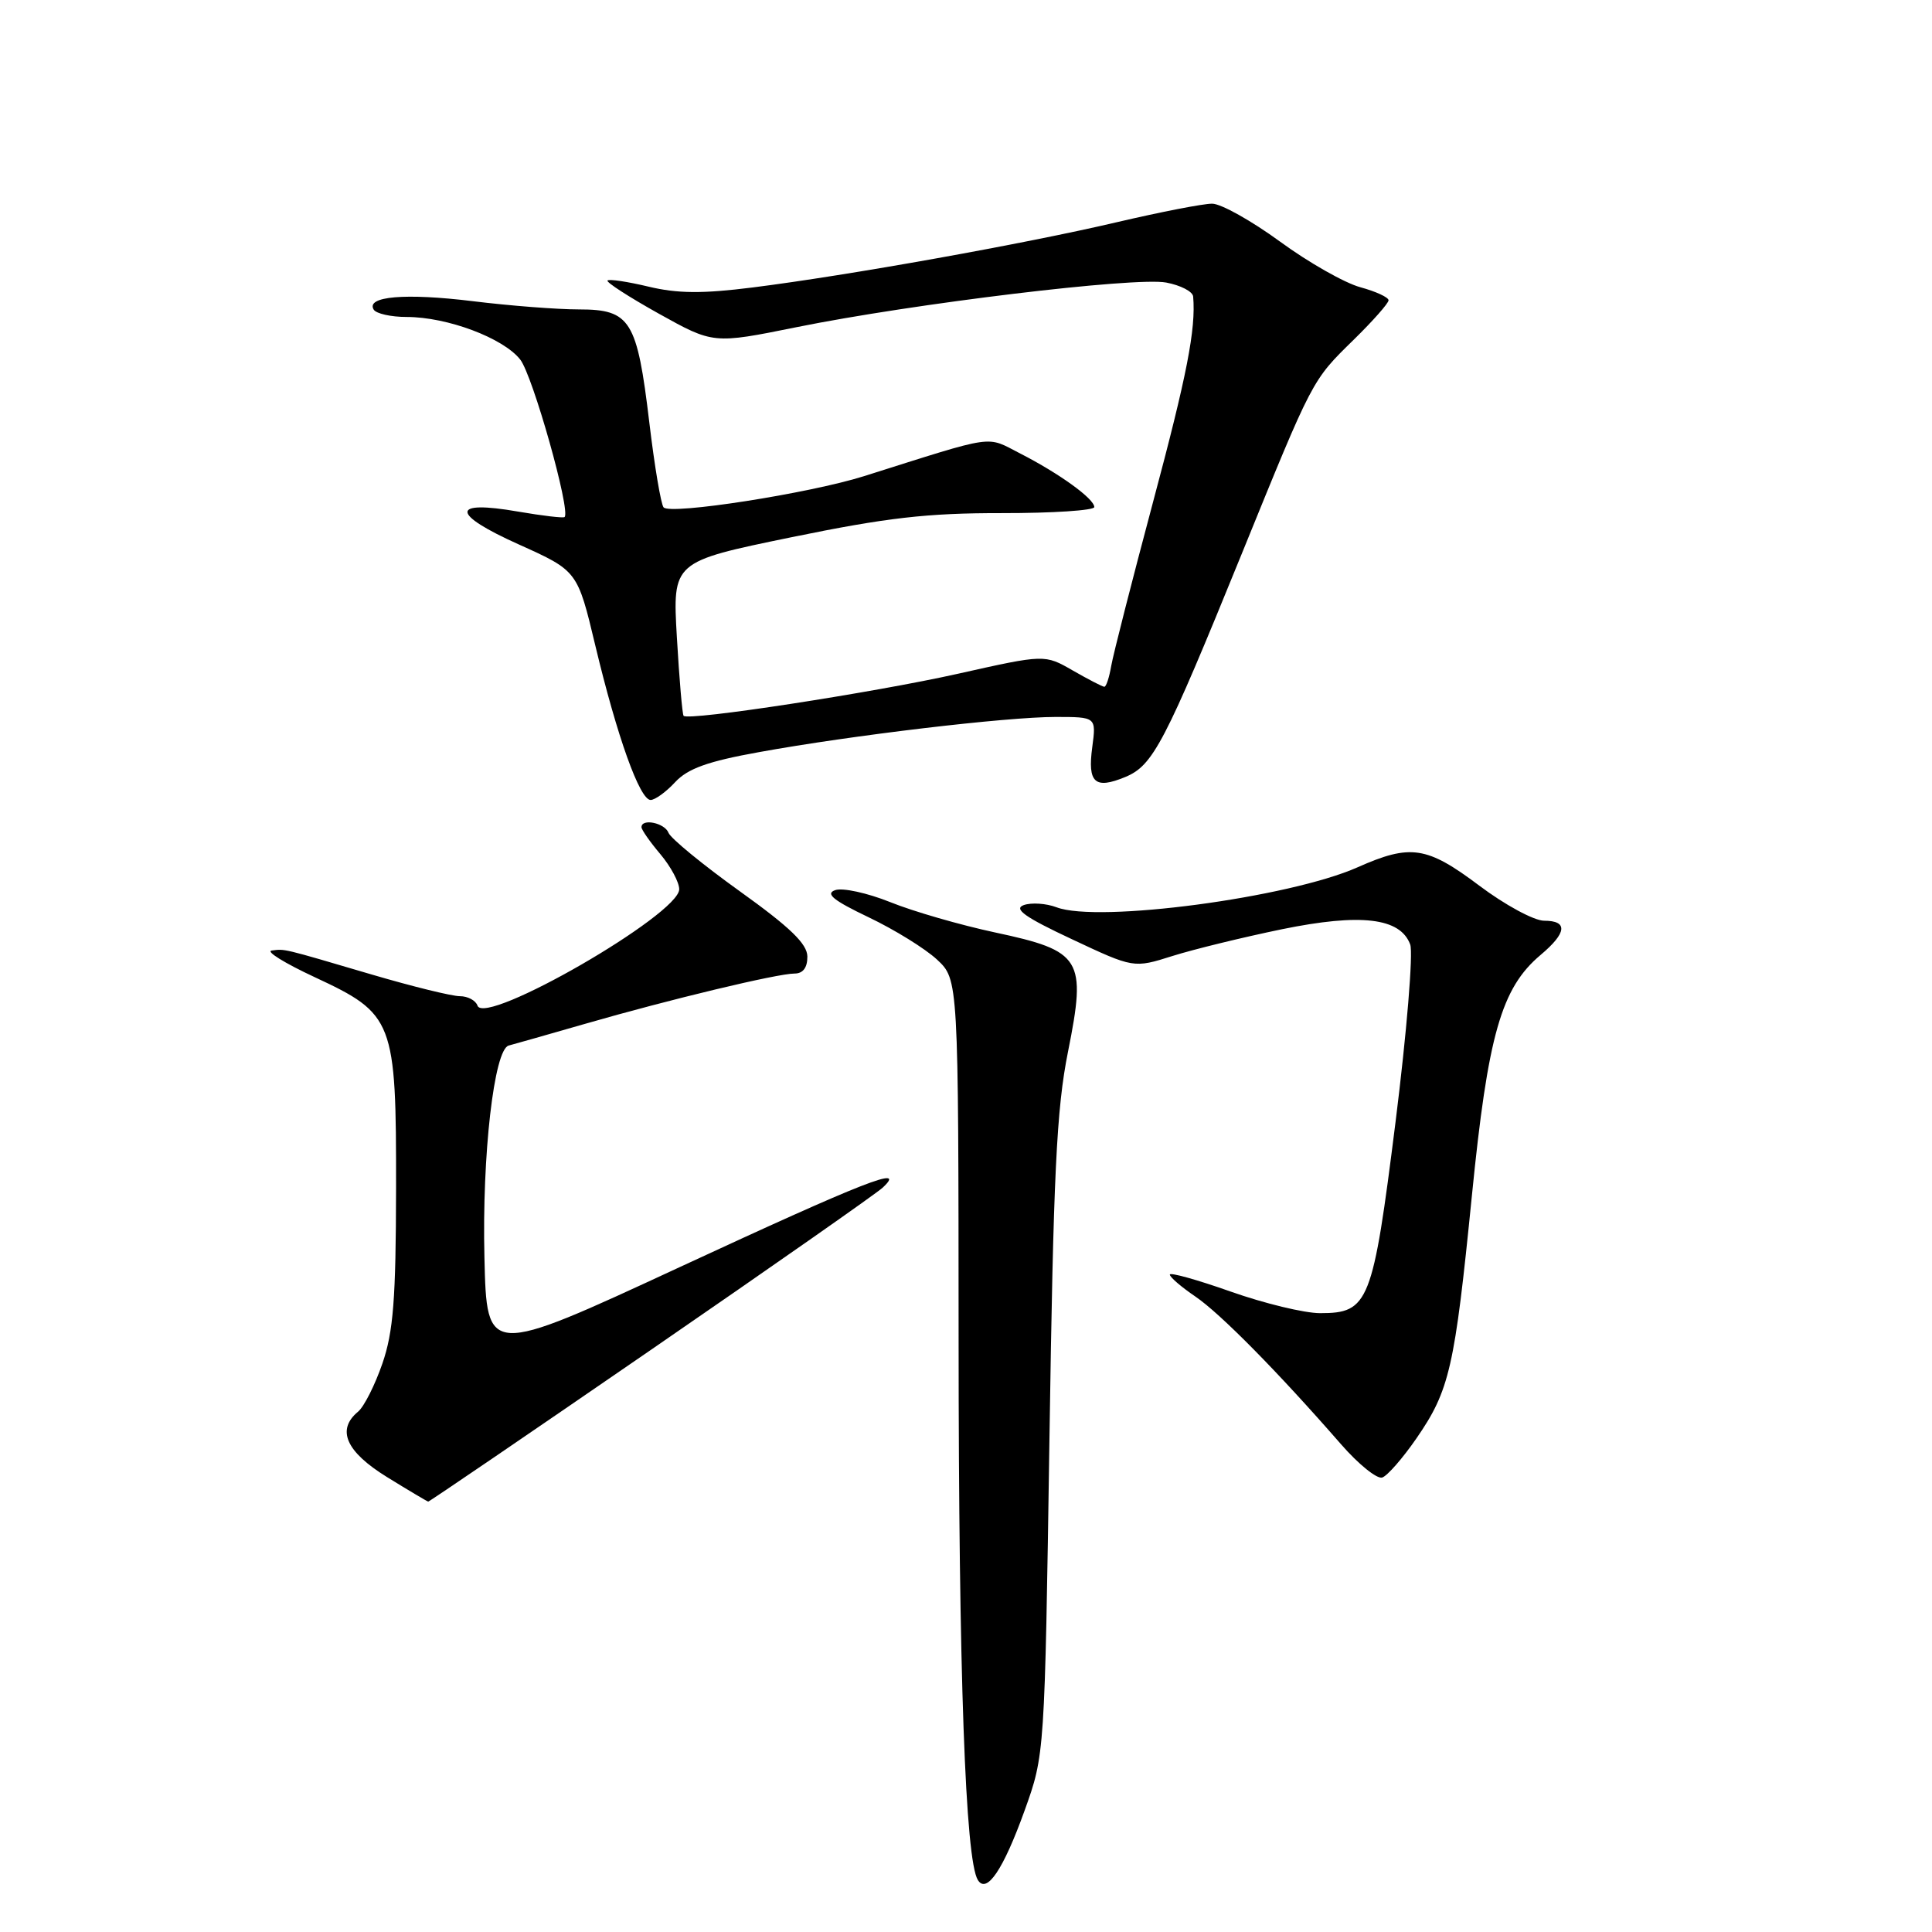 <?xml version="1.0" encoding="UTF-8" standalone="no"?>
<!DOCTYPE svg PUBLIC "-//W3C//DTD SVG 1.1//EN" "http://www.w3.org/Graphics/SVG/1.1/DTD/svg11.dtd" >
<svg xmlns="http://www.w3.org/2000/svg" xmlns:xlink="http://www.w3.org/1999/xlink" version="1.1" viewBox="0 0 256 256">
 <g >
 <path fill="currentColor"
d=" M 135.76 239.92 C 138.43 232.50 138.43 232.50 139.06 190.50 C 139.58 155.56 139.99 146.96 141.52 139.34 C 143.98 127.03 143.36 126.01 131.83 123.55 C 127.25 122.57 121.01 120.77 117.97 119.54 C 114.93 118.32 111.64 117.60 110.66 117.95 C 109.32 118.42 110.42 119.31 115.09 121.54 C 118.51 123.17 122.59 125.69 124.16 127.15 C 127.00 129.80 127.00 129.80 127.02 177.65 C 127.03 221.85 127.91 246.42 129.57 249.11 C 130.74 251.00 132.94 247.75 135.76 239.92 Z  M 86.24 178.87 C 102.33 167.80 116.16 158.12 116.96 157.37 C 120.23 154.32 114.75 156.46 90.00 167.93 C 64.50 179.75 64.50 179.75 64.19 166.62 C 63.86 153.08 65.47 139.03 67.41 138.54 C 68.01 138.39 72.55 137.09 77.50 135.67 C 88.76 132.42 103.02 129.00 105.28 129.00 C 106.40 129.00 106.99 128.22 106.98 126.75 C 106.97 125.07 104.70 122.88 98.03 118.10 C 93.12 114.58 88.87 111.09 88.58 110.35 C 88.08 109.04 85.00 108.40 85.00 109.61 C 85.00 109.94 86.12 111.55 87.50 113.18 C 88.88 114.82 90.00 116.91 90.00 117.83 C 90.00 121.17 64.23 136.03 63.27 133.25 C 63.03 132.56 61.98 132.00 60.93 132.00 C 59.88 132.00 54.63 130.71 49.26 129.13 C 37.21 125.58 37.81 125.73 36.00 125.95 C 35.17 126.05 37.73 127.63 41.68 129.47 C 52.20 134.37 52.51 135.17 52.48 157.50 C 52.46 172.13 52.12 176.47 50.67 180.67 C 49.69 183.52 48.24 186.39 47.45 187.05 C 44.55 189.45 45.84 192.36 51.28 195.72 C 54.15 197.49 56.61 198.95 56.74 198.97 C 56.87 198.99 70.15 189.94 86.24 178.87 Z  M 187.68 190.60 C 192.08 184.22 192.75 181.29 195.03 158.46 C 197.16 137.10 198.93 130.92 204.13 126.54 C 207.63 123.60 207.79 122.00 204.60 122.00 C 203.28 122.00 199.41 119.91 196.01 117.35 C 189.06 112.13 186.91 111.80 179.89 114.92 C 170.82 118.95 145.51 122.32 140.00 120.22 C 138.62 119.70 136.67 119.57 135.65 119.93 C 134.26 120.43 135.81 121.54 142.01 124.44 C 150.22 128.30 150.22 128.30 155.37 126.67 C 158.20 125.78 164.72 124.19 169.86 123.13 C 180.32 120.99 185.55 121.61 186.86 125.15 C 187.27 126.26 186.40 136.83 184.92 148.64 C 181.90 172.68 181.38 174.00 174.92 174.00 C 172.84 174.00 167.51 172.71 163.07 171.14 C 158.63 169.57 155.00 168.56 155.01 168.89 C 155.01 169.23 156.54 170.54 158.41 171.81 C 161.72 174.07 169.31 181.76 177.70 191.38 C 180.01 194.03 182.47 196.01 183.15 195.78 C 183.83 195.56 185.87 193.22 187.68 190.60 Z  M 89.46 103.64 C 91.13 101.84 93.79 100.88 100.58 99.66 C 112.91 97.42 133.35 95.00 139.85 95.00 C 145.26 95.00 145.26 95.00 144.73 99.00 C 144.09 103.74 145.07 104.63 149.12 102.95 C 152.79 101.43 154.33 98.47 164.49 73.50 C 174.03 50.05 173.80 50.48 179.39 45.00 C 181.92 42.52 183.99 40.18 183.99 39.79 C 184.00 39.40 182.31 38.62 180.25 38.06 C 178.19 37.50 173.40 34.79 169.62 32.02 C 165.84 29.26 161.79 26.99 160.62 26.99 C 159.45 26.98 153.78 28.09 148.00 29.44 C 135.87 32.29 112.44 36.49 99.73 38.09 C 93.08 38.93 89.76 38.90 85.93 37.98 C 83.16 37.32 80.72 36.95 80.50 37.17 C 80.28 37.38 83.35 39.36 87.31 41.57 C 94.52 45.58 94.52 45.58 105.51 43.36 C 121.08 40.21 150.42 36.67 154.53 37.44 C 156.44 37.80 158.05 38.63 158.10 39.30 C 158.47 43.63 157.28 49.71 152.79 66.50 C 150.00 76.95 147.50 86.74 147.24 88.25 C 146.98 89.76 146.58 91.00 146.33 91.00 C 146.09 91.00 144.22 90.03 142.16 88.85 C 138.43 86.70 138.43 86.70 126.96 89.27 C 115.75 91.78 91.17 95.56 90.58 94.85 C 90.41 94.66 90.01 89.98 89.69 84.46 C 89.11 74.43 89.11 74.43 104.80 71.20 C 117.51 68.59 122.83 67.98 132.75 67.99 C 139.49 68.00 145.00 67.63 145.00 67.19 C 145.00 66.09 140.36 62.74 135.22 60.11 C 130.55 57.73 132.27 57.48 114.50 63.09 C 107.24 65.38 88.82 68.25 87.93 67.23 C 87.58 66.83 86.73 61.78 86.04 56.00 C 84.42 42.43 83.54 41.00 76.73 41.00 C 73.85 41.00 67.52 40.51 62.66 39.91 C 53.71 38.81 48.43 39.26 49.52 41.03 C 49.85 41.56 51.81 42.00 53.88 42.00 C 59.26 42.00 66.68 44.78 68.93 47.64 C 70.59 49.75 75.65 67.71 74.81 68.51 C 74.64 68.67 71.87 68.34 68.66 67.79 C 59.67 66.22 59.70 68.08 68.74 72.14 C 76.52 75.64 76.52 75.64 78.89 85.57 C 81.77 97.61 84.77 106.00 86.21 106.00 C 86.79 106.00 88.26 104.94 89.46 103.64 Z "/>
</g>
</svg>